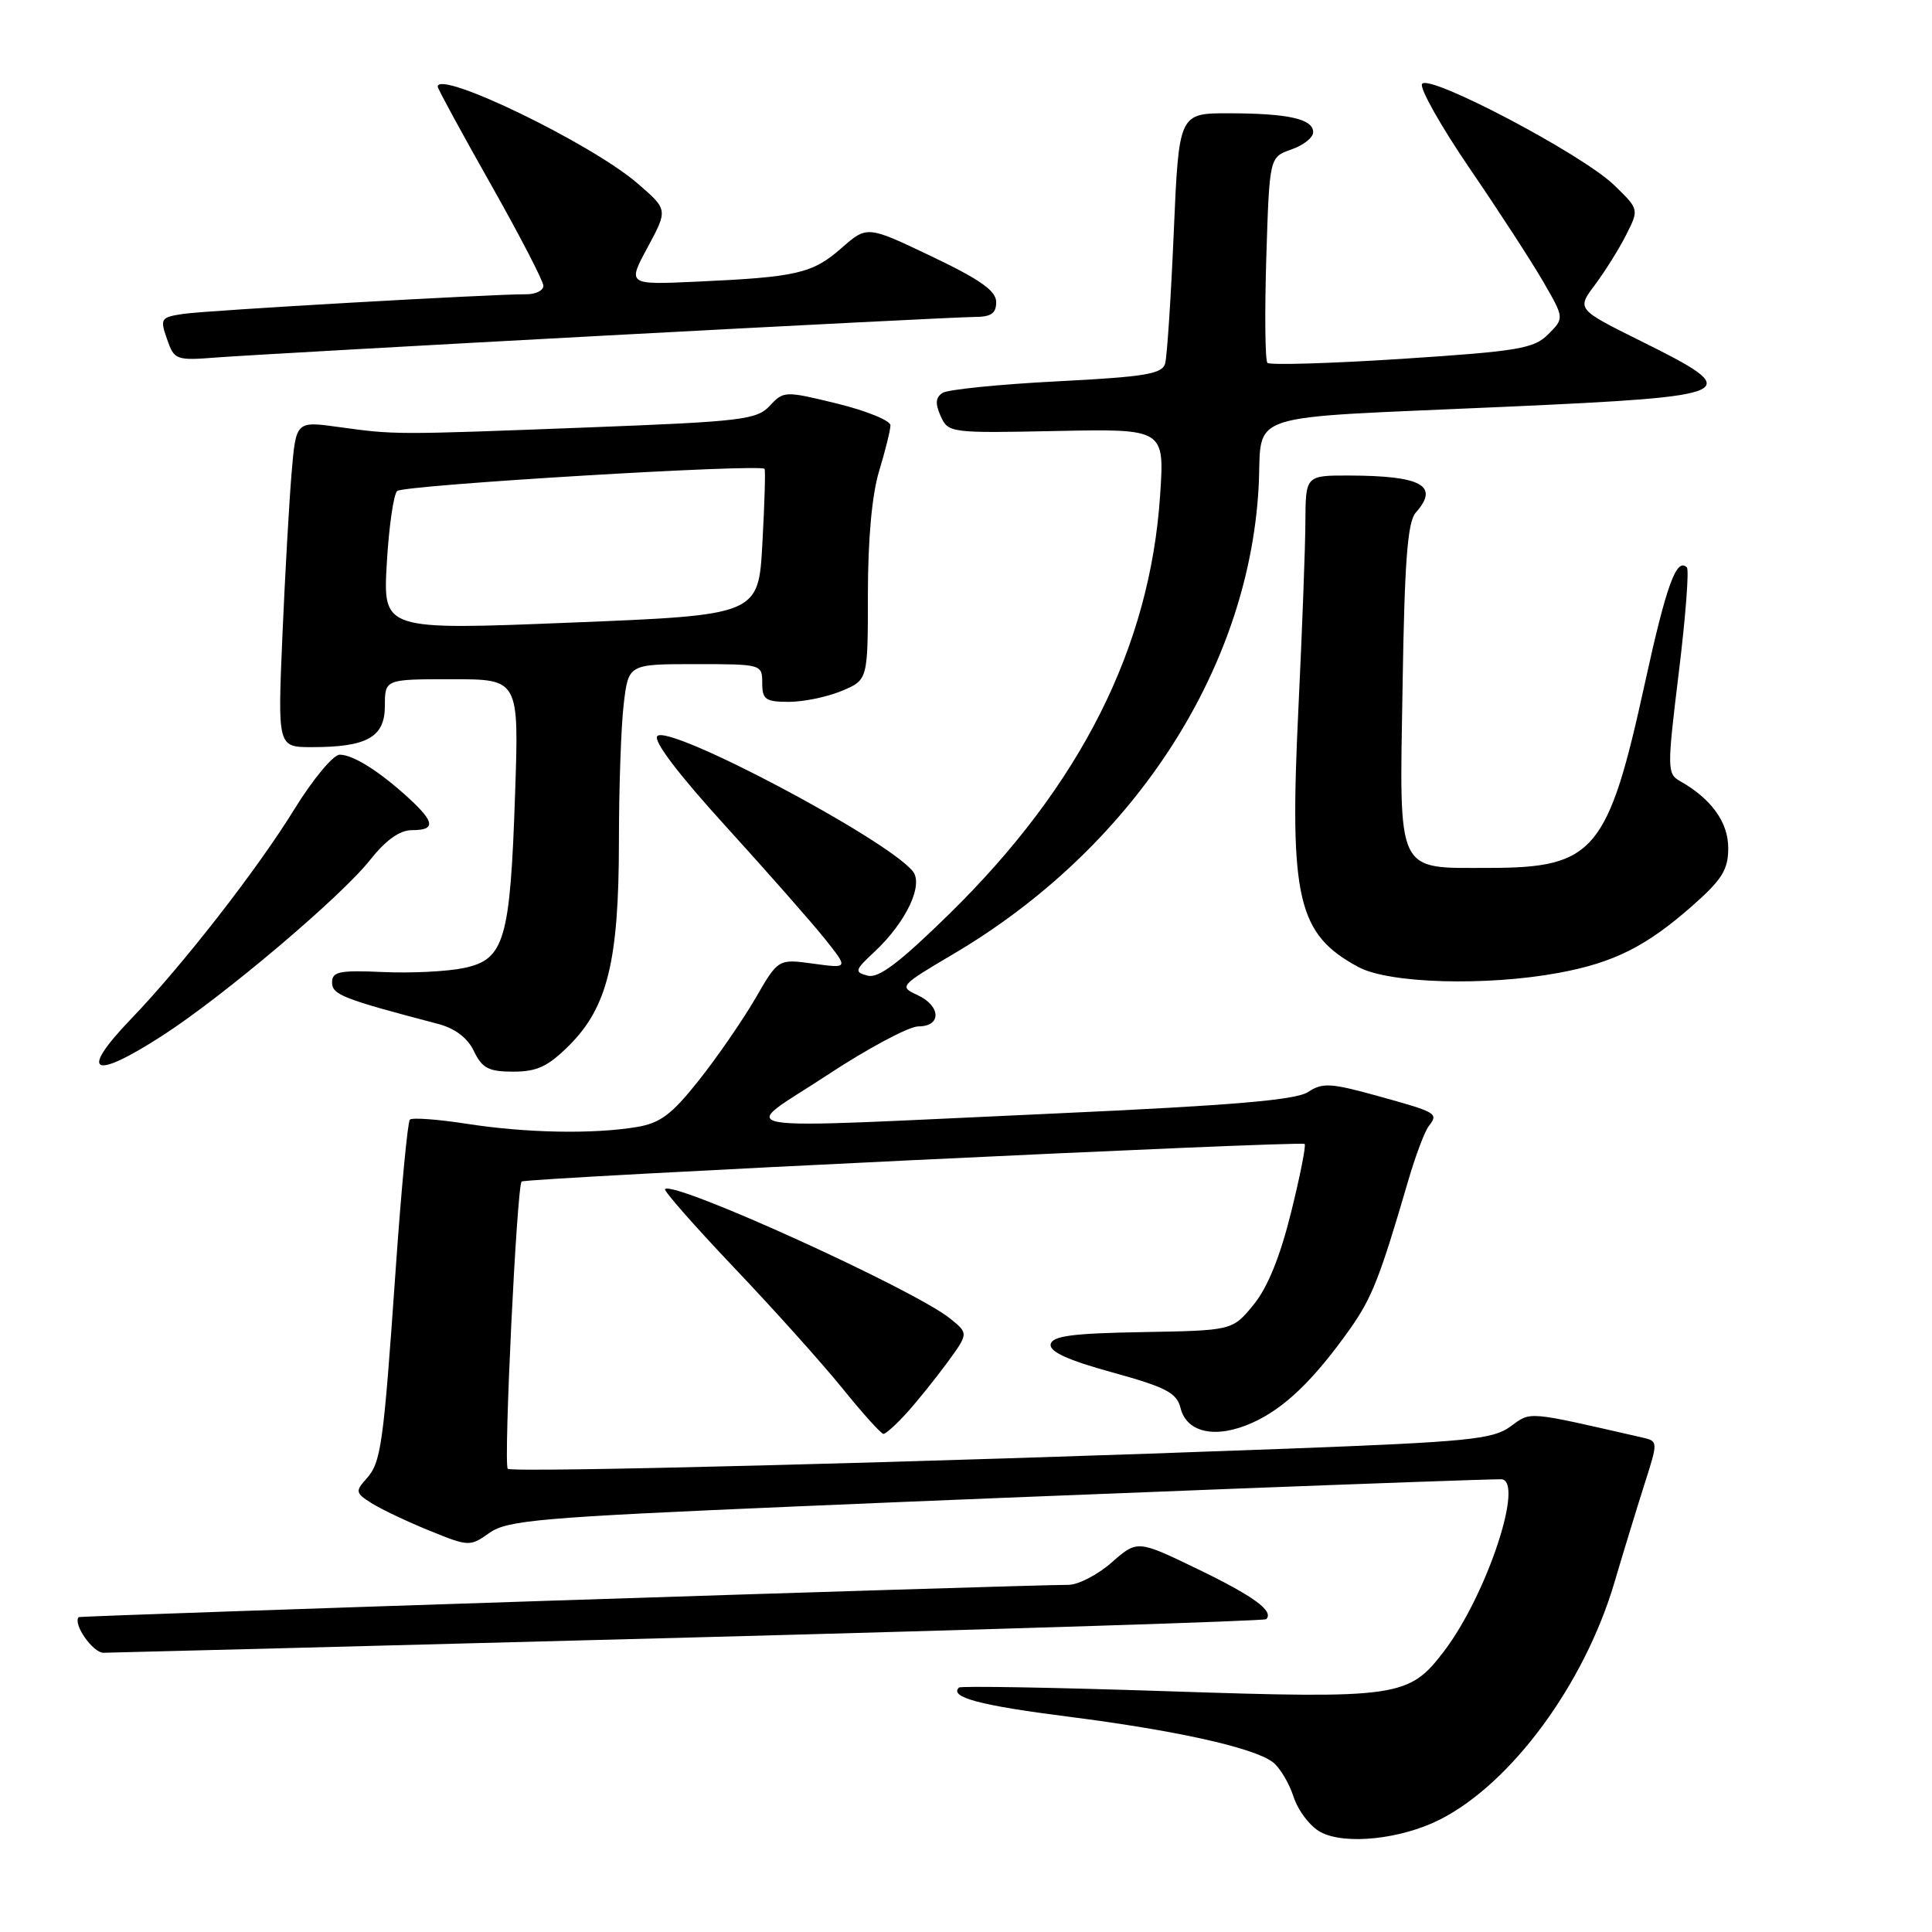<?xml version="1.0" encoding="UTF-8" standalone="no"?>
<!DOCTYPE svg PUBLIC "-//W3C//DTD SVG 1.1//EN" "http://www.w3.org/Graphics/SVG/1.1/DTD/svg11.dtd" >
<svg xmlns="http://www.w3.org/2000/svg" xmlns:xlink="http://www.w3.org/1999/xlink" version="1.1" viewBox="0 0 256 256">
 <g >
 <path fill="currentColor"
d=" M 190.84 241.08 C 200.29 236.26 209.93 223.16 213.91 209.72 C 215.08 205.75 216.87 199.91 217.88 196.73 C 219.72 190.97 219.72 190.97 217.61 190.48 C 202.08 186.93 202.92 187.00 200.13 189.03 C 197.79 190.73 194.50 191.05 170.50 191.96 C 122.76 193.76 67.84 195.17 67.28 194.62 C 66.70 194.03 68.48 157.18 69.12 156.56 C 69.62 156.08 172.39 151.14 172.87 151.58 C 173.08 151.76 172.26 155.87 171.06 160.71 C 169.61 166.55 167.95 170.64 166.09 172.90 C 163.30 176.30 163.30 176.30 151.40 176.51 C 142.10 176.67 139.44 177.02 139.22 178.12 C 139.03 179.10 141.49 180.23 147.39 181.85 C 154.52 183.82 155.92 184.55 156.43 186.58 C 157.26 189.89 161.17 190.68 165.97 188.51 C 170.17 186.62 174.05 182.89 178.82 176.18 C 181.78 172.00 182.82 169.38 186.58 156.50 C 187.54 153.20 188.77 149.93 189.31 149.23 C 190.63 147.51 190.48 147.42 182.48 145.20 C 176.34 143.50 175.23 143.44 173.34 144.69 C 171.72 145.76 163.42 146.47 139.84 147.54 C 94.28 149.61 97.85 150.20 109.54 142.50 C 114.96 138.93 120.43 136.00 121.70 136.00 C 124.80 136.00 124.68 133.27 121.53 131.83 C 119.12 130.73 119.26 130.58 126.28 126.44 C 149.94 112.49 165.34 89.04 166.76 64.77 C 167.38 54.28 163.59 55.53 199.75 53.89 C 230.64 52.49 231.39 52.12 217.46 45.21 C 208.92 40.97 208.92 40.97 211.34 37.74 C 212.67 35.96 214.54 32.98 215.48 31.11 C 217.19 27.73 217.19 27.73 213.85 24.50 C 209.59 20.40 189.29 9.72 188.43 11.12 C 188.08 11.68 190.92 16.72 194.74 22.32 C 198.57 27.92 202.95 34.67 204.49 37.33 C 207.28 42.16 207.28 42.16 205.15 44.29 C 203.25 46.20 201.20 46.54 185.76 47.55 C 176.27 48.16 168.25 48.40 167.94 48.08 C 167.63 47.76 167.57 41.50 167.79 34.16 C 168.21 20.82 168.21 20.82 171.10 19.81 C 172.70 19.26 174.00 18.23 174.00 17.52 C 174.00 15.76 170.73 15.03 162.86 15.01 C 156.21 15.00 156.21 15.00 155.53 30.75 C 155.16 39.41 154.64 47.25 154.39 48.16 C 154.00 49.56 151.74 49.93 140.07 50.53 C 132.45 50.92 125.64 51.61 124.92 52.05 C 123.97 52.64 123.89 53.44 124.64 55.13 C 125.64 57.36 125.91 57.40 139.98 57.11 C 154.31 56.82 154.31 56.82 153.72 65.66 C 152.37 85.82 143.19 104.04 125.78 121.11 C 119.20 127.55 116.42 129.66 114.98 129.28 C 113.18 128.81 113.24 128.57 115.87 126.12 C 120.07 122.19 122.43 117.22 120.93 115.42 C 117.31 111.06 88.66 95.92 87.10 97.53 C 86.51 98.14 89.87 102.57 96.18 109.50 C 101.68 115.55 107.59 122.26 109.31 124.42 C 112.43 128.33 112.43 128.33 107.77 127.69 C 103.12 127.05 103.12 127.05 100.10 132.28 C 98.43 135.15 95.08 140.02 92.64 143.10 C 89.01 147.68 87.50 148.82 84.35 149.34 C 78.56 150.30 69.71 150.13 61.86 148.91 C 58.00 148.31 54.60 148.06 54.31 148.36 C 54.02 148.65 53.17 157.58 52.43 168.20 C 50.79 191.74 50.50 193.79 48.51 195.99 C 47.07 197.59 47.12 197.85 49.22 199.17 C 50.47 199.96 53.91 201.60 56.86 202.80 C 62.12 204.94 62.27 204.95 64.86 203.11 C 67.22 201.44 71.58 201.06 105.50 199.61 C 138.23 198.20 194.65 196.03 198.88 196.01 C 202.10 195.99 197.02 211.36 191.33 218.81 C 186.68 224.91 185.30 225.11 154.78 224.10 C 139.78 223.60 127.30 223.38 127.07 223.61 C 125.75 224.89 129.86 225.98 141.50 227.46 C 155.72 229.27 165.98 231.54 168.61 233.46 C 169.54 234.14 170.79 236.21 171.40 238.07 C 172.00 239.93 173.62 242.04 175.00 242.77 C 178.26 244.50 185.70 243.70 190.84 241.08 Z  M 91.43 216.98 C 133.20 215.87 167.55 214.78 167.78 214.55 C 168.84 213.49 166.14 211.51 158.74 207.93 C 150.71 204.05 150.71 204.05 147.32 207.02 C 145.46 208.66 142.87 210.00 141.58 210.00 C 135.82 210.00 10.58 214.09 10.42 214.28 C 9.64 215.20 12.30 219.00 13.72 219.00 C 14.70 218.99 49.67 218.09 91.43 216.98 Z  M 120.12 187.25 C 121.49 185.74 123.90 182.74 125.48 180.60 C 128.34 176.69 128.34 176.69 125.92 174.73 C 121.15 170.87 89.30 156.40 88.12 157.56 C 87.91 157.76 92.02 162.44 97.25 167.95 C 102.49 173.45 108.96 180.67 111.64 183.98 C 114.31 187.29 116.75 189.99 117.06 190.00 C 117.37 190.00 118.75 188.76 120.12 187.25 Z  M 75.43 138.51 C 80.50 133.44 82.00 127.29 82.01 111.57 C 82.01 104.38 82.30 96.14 82.65 93.25 C 83.28 88.00 83.28 88.00 92.14 88.00 C 100.92 88.00 101.00 88.02 101.00 90.50 C 101.00 92.69 101.43 93.00 104.53 93.00 C 106.47 93.00 109.62 92.35 111.53 91.55 C 115.00 90.10 115.00 90.10 115.00 78.71 C 115.00 71.48 115.54 65.52 116.49 62.41 C 117.31 59.71 117.98 56.99 117.99 56.36 C 118.00 55.73 114.82 54.44 110.94 53.48 C 104.01 51.79 103.84 51.79 102.00 53.77 C 100.28 55.62 98.28 55.86 77.81 56.64 C 52.28 57.62 52.41 57.62 44.86 56.58 C 39.22 55.80 39.22 55.80 38.64 62.65 C 38.32 66.42 37.77 76.14 37.42 84.25 C 36.79 99.00 36.79 99.00 41.33 99.00 C 48.66 99.00 51.00 97.67 51.00 93.52 C 51.00 90.00 51.00 90.00 59.89 90.00 C 68.77 90.00 68.77 90.00 68.25 105.25 C 67.60 124.57 66.85 127.13 61.50 128.26 C 59.30 128.73 54.46 128.97 50.75 128.80 C 44.97 128.54 44.00 128.74 44.00 130.18 C 44.00 131.80 45.44 132.37 58.00 135.66 C 60.30 136.26 61.95 137.51 62.80 139.29 C 63.89 141.55 64.75 142.00 68.02 142.00 C 71.16 142.00 72.63 141.31 75.43 138.51 Z  M 21.59 137.18 C 29.62 131.99 45.17 118.84 49.02 113.97 C 51.13 111.31 52.96 110.00 54.58 110.00 C 57.72 110.00 57.63 108.96 54.25 105.84 C 50.33 102.23 46.80 100.00 45.01 100.00 C 44.16 100.00 41.45 103.26 38.99 107.25 C 34.11 115.18 24.19 127.92 17.35 135.03 C 10.38 142.29 12.24 143.23 21.59 137.18 Z  M 206.53 128.91 C 213.85 127.56 218.14 125.40 224.25 120.02 C 228.19 116.54 229.00 115.24 229.00 112.37 C 229.00 108.95 226.77 105.85 222.60 103.49 C 220.90 102.53 220.89 101.86 222.45 89.11 C 223.35 81.76 223.83 75.50 223.52 75.19 C 222.15 73.82 220.80 77.54 217.97 90.46 C 213.09 112.79 211.25 114.99 197.44 115.00 C 184.86 115.00 185.43 116.20 185.85 90.83 C 186.11 74.31 186.51 69.14 187.60 67.92 C 190.77 64.35 188.39 63.04 178.75 63.01 C 173.00 63.00 173.00 63.00 172.97 69.25 C 172.95 72.69 172.53 83.83 172.04 94.00 C 170.83 119.11 171.93 123.81 180.02 128.15 C 184.06 130.32 196.92 130.69 206.53 128.91 Z  M 80.32 44.46 C 105.52 43.11 127.46 42.00 129.07 42.00 C 131.32 42.00 132.00 41.54 132.00 40.03 C 132.00 38.54 129.91 37.06 123.44 33.97 C 114.89 29.89 114.89 29.89 111.47 32.90 C 107.65 36.24 105.57 36.72 92.32 37.32 C 83.13 37.74 83.13 37.74 85.82 32.76 C 88.50 27.78 88.50 27.78 84.50 24.32 C 78.40 19.03 58.00 9.16 58.00 11.49 C 58.00 11.76 61.15 17.55 65.00 24.36 C 68.85 31.17 72.00 37.25 72.00 37.87 C 72.00 38.49 70.99 39.00 69.75 38.99 C 65.11 38.97 27.37 41.13 24.31 41.59 C 21.29 42.04 21.18 42.21 22.13 44.93 C 23.10 47.71 23.29 47.79 28.81 47.36 C 31.94 47.12 55.12 45.81 80.32 44.46 Z  M 51.25 74.67 C 51.53 69.82 52.15 65.49 52.63 65.06 C 53.50 64.27 100.88 61.42 101.31 62.13 C 101.44 62.33 101.31 66.78 101.02 72.00 C 100.50 81.50 100.50 81.50 75.62 82.50 C 50.75 83.50 50.75 83.50 51.25 74.67 Z "/>
</g>
</svg>